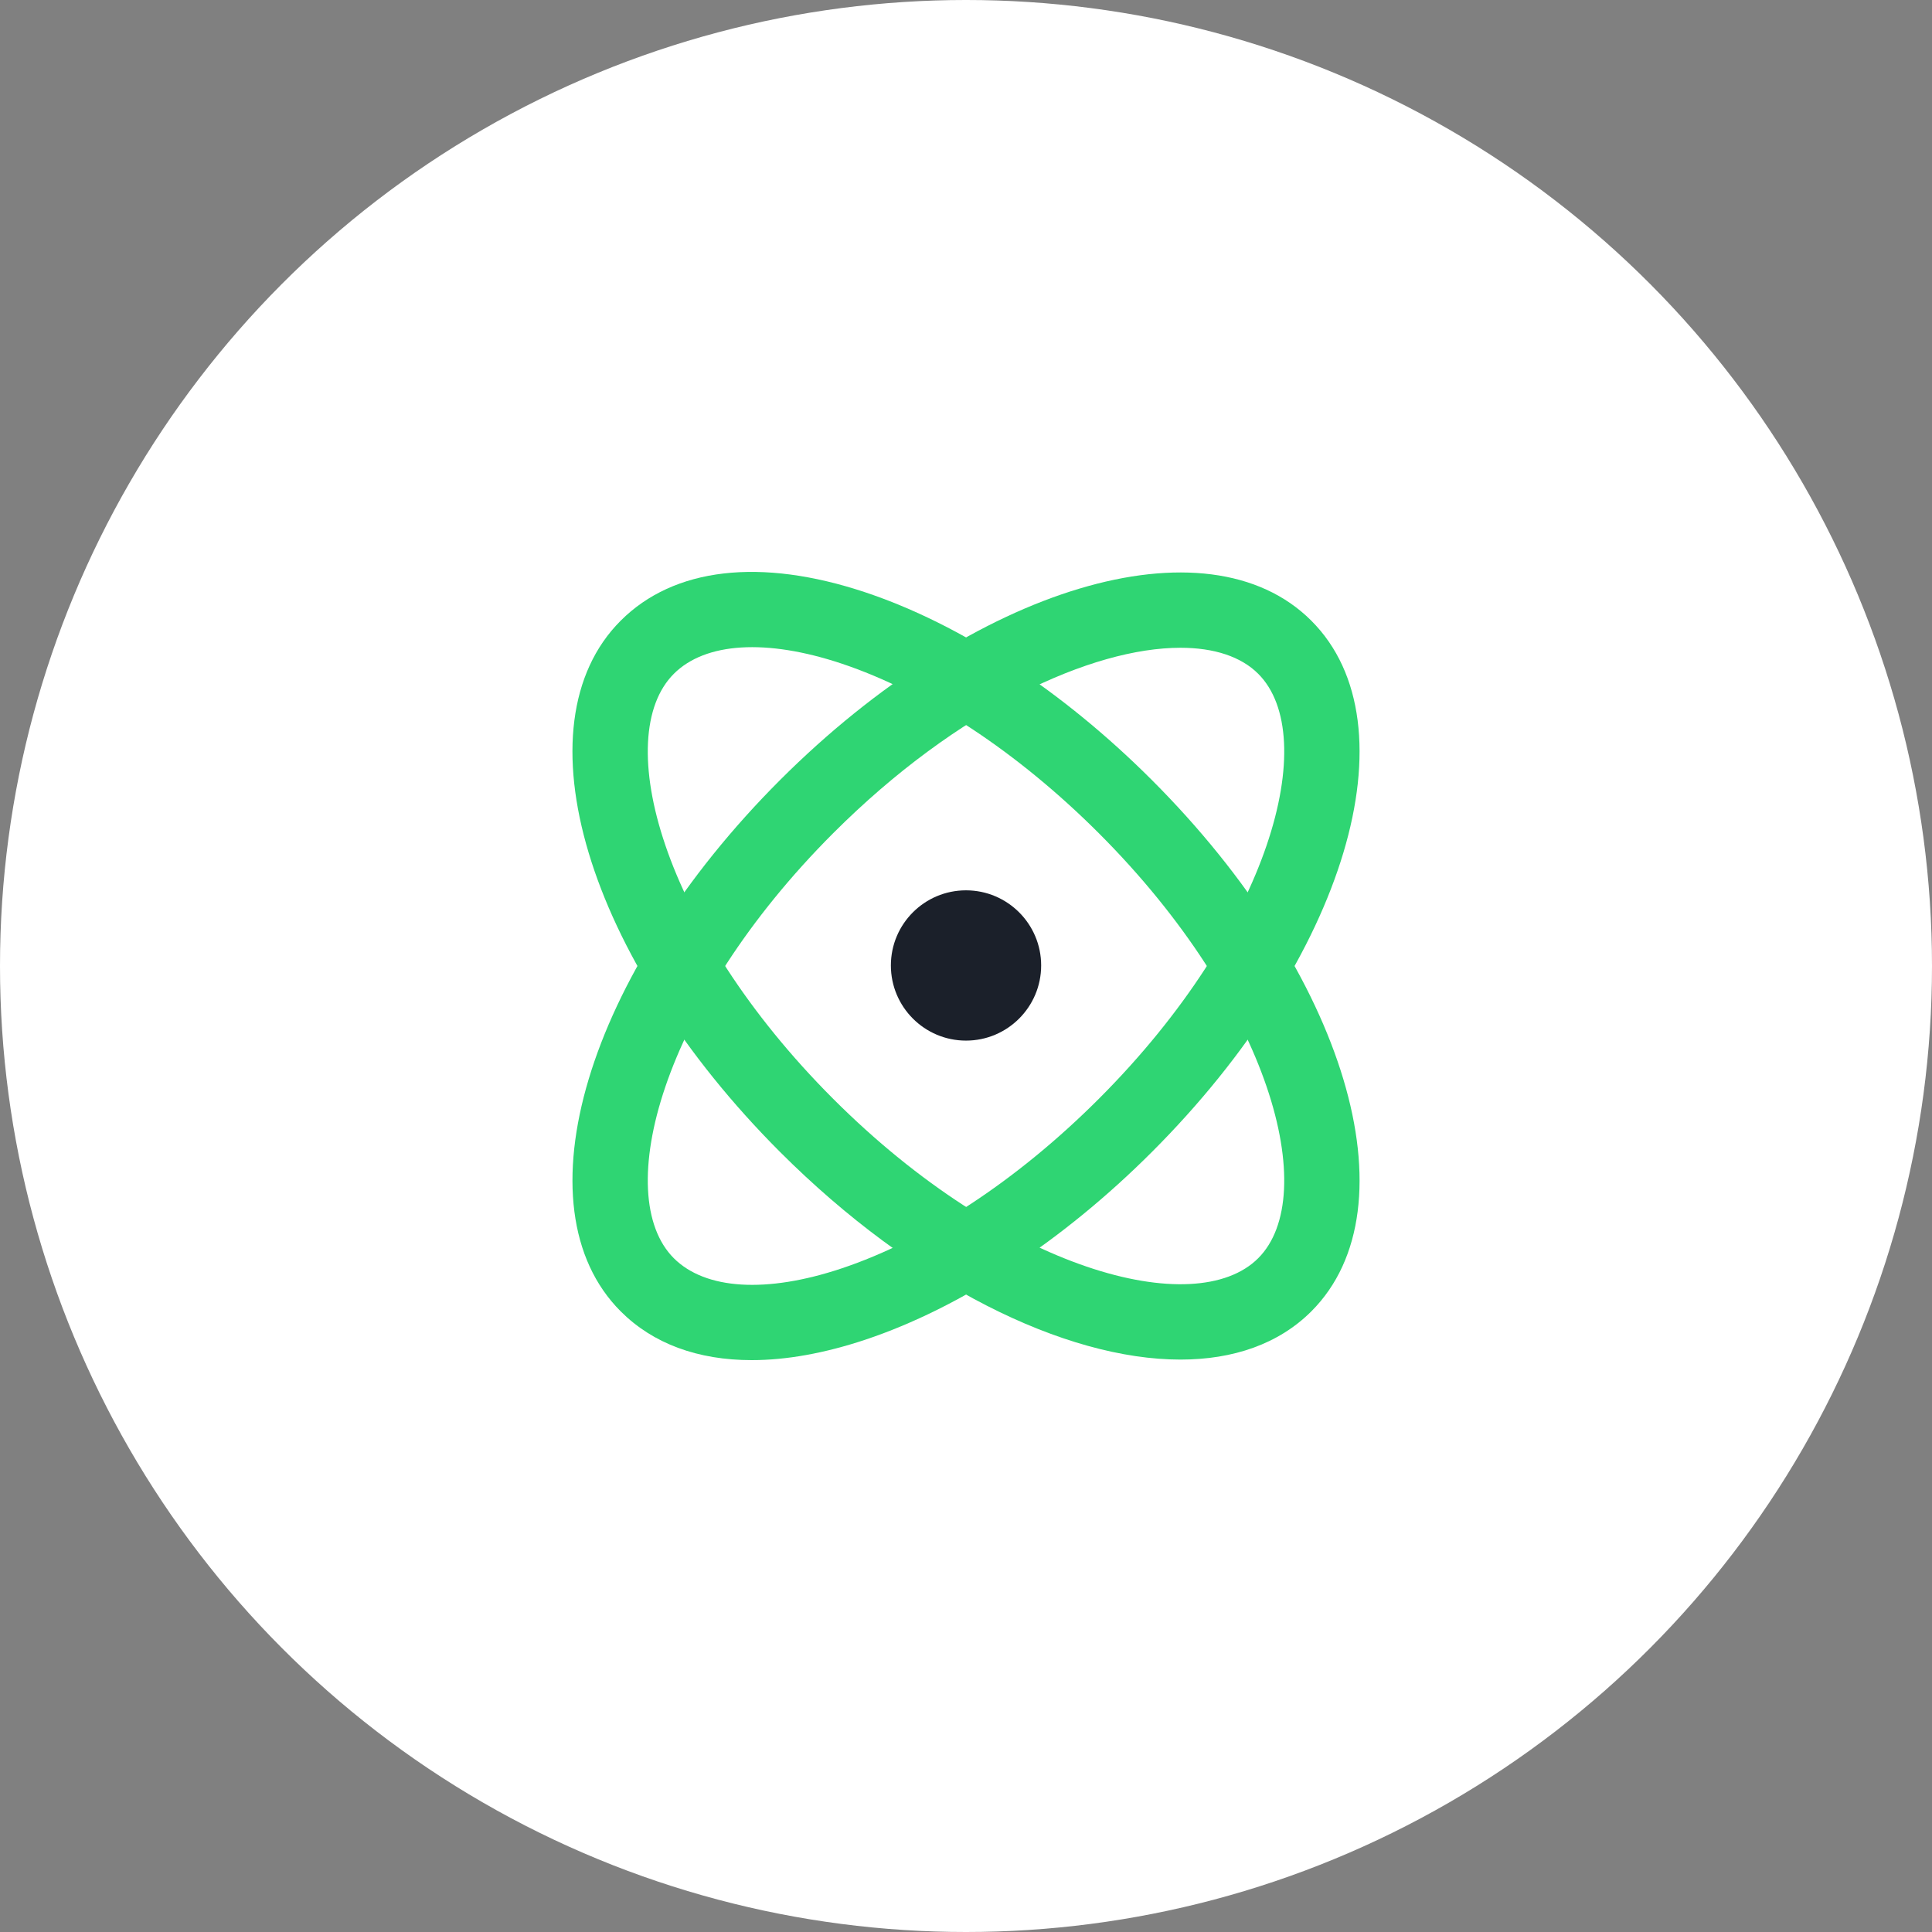 
<svg width="60px" height="60px" viewBox="0 0 60 60" version="1.1" xmlns="http://www.w3.org/2000/svg" xmlns:xlink="http://www.w3.org/1999/xlink">
    <rect x="0" y="0" width="60" height="60" fill="#808080" stroke="none"/>
    <g id="Desktop" stroke="none" stroke-width="1" fill="none" fill-rule="evenodd">
        <g id="Platform/Governance" transform="translate(-1252, -2418)">
            <g id="ROI" transform="translate(0, 2298)">
                <g id="content" transform="translate(424, 120)">
                    <g id="roi" transform="translate(644, 0)">
                        <g id="icon" transform="translate(184, 0)">
                            <circle id="Oval-Copy" fill="#FFFFFF" cx="30" cy="30" r="30"></circle>
                            <g id="Icon/Light/Governance" transform="translate(16, 16)">
                                <g id="Group-7" transform="translate(1.167, 1.167)">
                                    <path d="M19.493,2.95 C16.75,2.95 12.584,4.832 8.708,8.709 C3.361,14.057 1.808,19.956 3.759,21.908 C4.739,22.887 6.635,23.003 8.965,22.226 C11.6,21.348 14.44,19.477 16.958,16.958 C22.306,11.61 23.858,5.709 21.908,3.758 C21.371,3.222 20.535,2.95 19.493,2.95 M6.178,25.073 C4.507,25.073 3.114,24.564 2.109,23.558 C-1.128,20.319 1.045,13.072 7.058,7.058 C13.074,1.045 20.32,-1.128 23.557,2.109 C26.796,5.347 24.621,12.595 18.607,18.608 C15.838,21.377 12.676,23.448 9.702,24.44 C8.434,24.862 7.249,25.073 6.178,25.073" id="Fill-1" fill="#2FD573"></path>
                                    <path d="M8.708,16.958 C14.055,22.305 19.957,23.859 21.908,21.908 C23.858,19.956 22.305,14.056 16.957,8.708 C14.439,6.191 11.6,4.319 8.965,3.44 C6.635,2.665 4.739,2.779 3.759,3.759 C1.808,5.709 3.361,11.61 8.708,16.958 M19.493,25.056 C15.897,25.056 11.187,22.736 7.058,18.608 C1.045,12.593 -1.129,5.347 2.109,2.109 C3.759,0.457 6.455,0.145 9.703,1.227 C12.675,2.217 15.838,4.289 18.607,7.059 C24.621,13.072 26.796,20.319 23.558,23.558 C22.542,24.572 21.134,25.056 19.493,25.056" id="Fill-3" fill="#2FD573"></path>
                                    <path d="M15.167,12.816 C15.167,14.104 14.121,15.15 12.833,15.15 C11.545,15.15 10.5,14.104 10.5,12.816 C10.5,11.528 11.545,10.483 12.833,10.483 C14.121,10.483 15.167,11.528 15.167,12.816" id="Fill-5" fill="#1B202A"></path>
                                </g>
                            </g>
                        </g>
                    </g>
                </g>
            </g>
        </g>
    </g>
</svg>